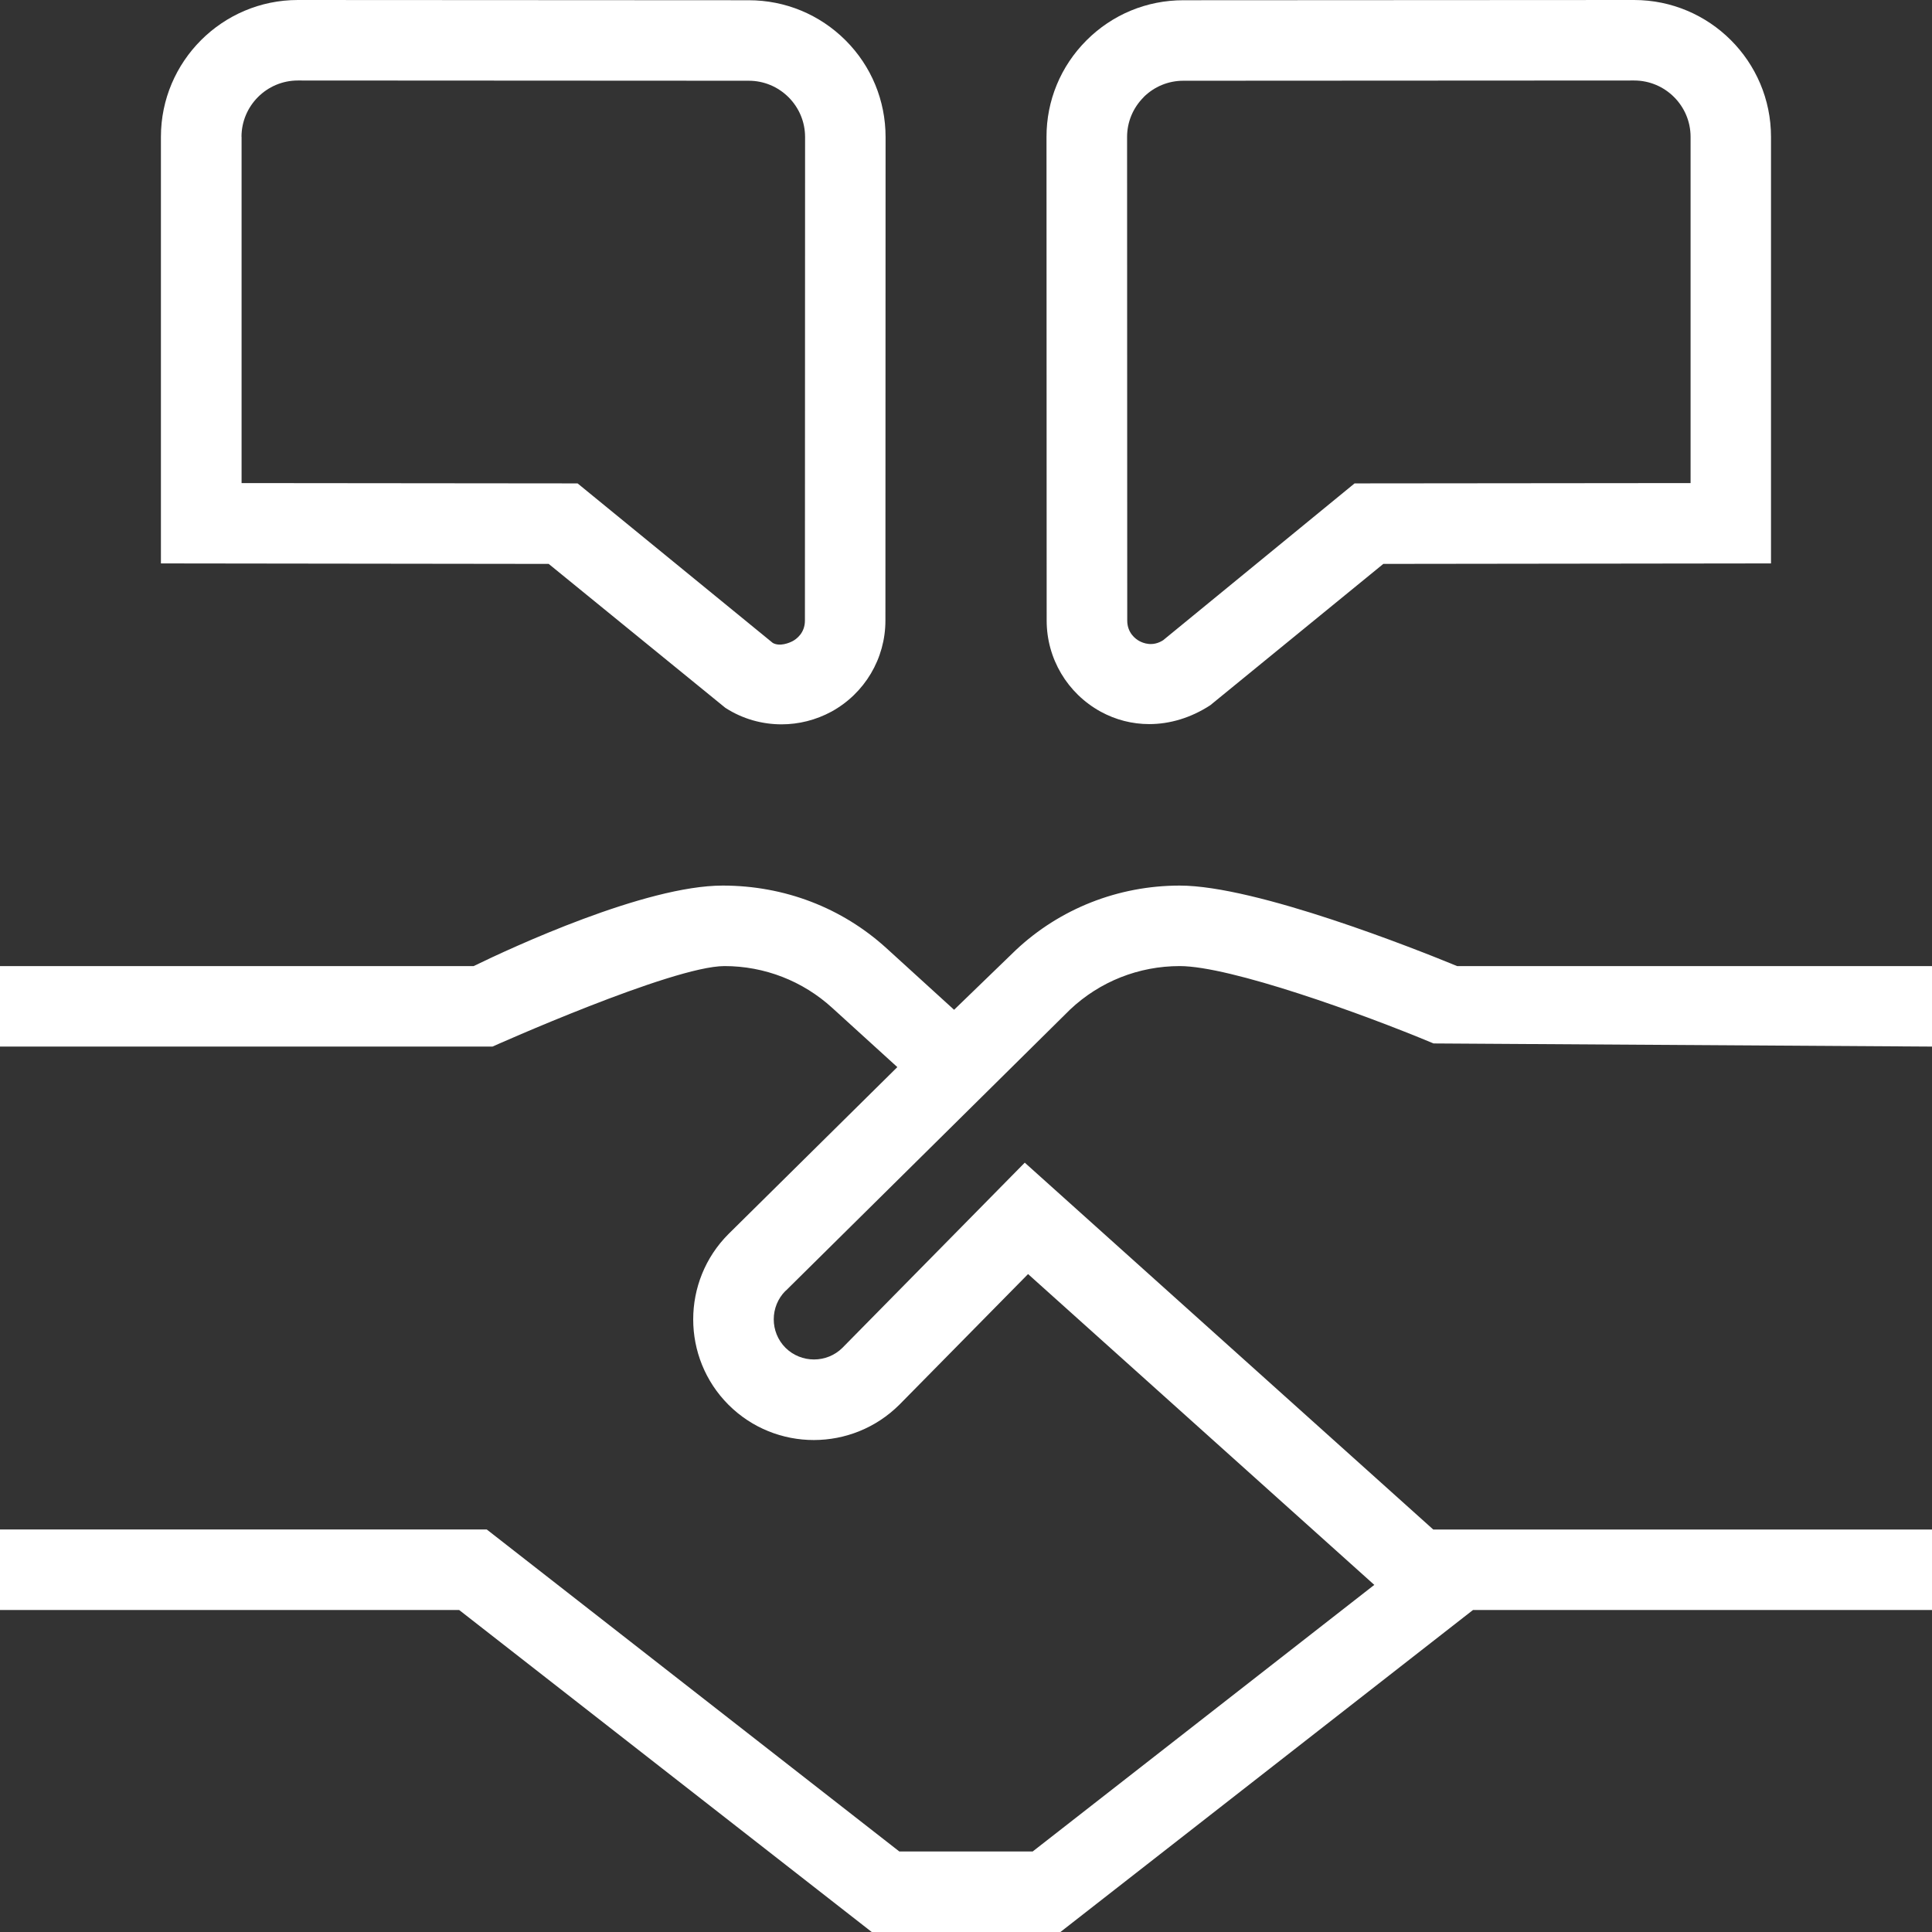 <svg xmlns="http://www.w3.org/2000/svg" id="Layer_1" data-name="Layer 1" viewBox="0 0 24 24" width="300" height="300" version="1.1" xmlns:xlink="http://www.w3.org/1999/xlink" xmlns:svgjs="http://svgjs.dev/svgjs"><rect x="0" y="0" width="24" height="24" fill="#333333" stroke="none"/><g transform="matrix(1,0,0,1,0,0)"><path d="m13.672,8.84c.188.103.394.155.604.155.254,0,.515-.076.758-.234l2.15-1.756,4.816-.006V1.7c0-.938-.763-1.7-1.701-1.7l-5.6.003c-.454,0-.881.177-1.202.498-.321.321-.498.749-.497,1.202l.002,6.006c0,.472.257.904.67,1.131Zm.533-7.632c.132-.132.308-.205.495-.205l5.6-.003c.386,0,.701.314.701.7v4.301l-4.174.004-2.378,1.948c-.132.085-.25.035-.296.01-.045-.024-.15-.1-.15-.254l-.002-6.006c0-.188.073-.362.205-.495Zm-4.447,14.827c-.195.195-.195.513,0,.708.195.193.513.193.707,0l2.265-2.3,5.074,4.557h6.197v1h-5.703l-5.125,4h-2.344l-5.125-4H0v-1h6.047l5.125,4h1.656l4.244-3.312-4.301-3.861-1.597,1.621c-.588.587-1.539.587-2.124.003-.585-.585-.585-1.537,0-2.122l2.097-2.073-.809-.736c-.367-.335-.842-.519-1.338-.519-.649,0-2.882,1-2.882,1H0v-1h5.884c.47-.229,2.131-1,3.093-1,.769,0,1.483.276,2.035.778l.84.765.765-.74c.547-.515,1.274-.803,2.038-.803.953,0,2.943.793,3.446,1h5.9v1l-6.193-.039c-.886-.371-2.526-.961-3.153-.961-.508,0-.992.191-1.362.54l-3.534,3.495Zm-.744-7.24c.211.136.453.203.695.203.213,0,.426-.053.62-.158.413-.227.67-.659.67-1.131l.002-6.006c0-.453-.176-.881-.497-1.202C10.182.18,9.755.003,9.301.003l-5.601-.003c-.938,0-1.701.763-1.701,1.7v5.299l4.817.006,2.197,1.79ZM3,1.7c0-.386.314-.7.7-.7l5.601.003c.187,0,.362.073.495.205.132.133.205.308.205.495l-.002,6.006c0,.154-.105.229-.15.254-.045.024-.162.072-.249.024l-2.425-1.982-4.174-.004V1.7Z" fill="#ffffff" fill-opacity="1" data-original-color="#000000ff" stroke="none" stroke-opacity="1"/></g></svg>